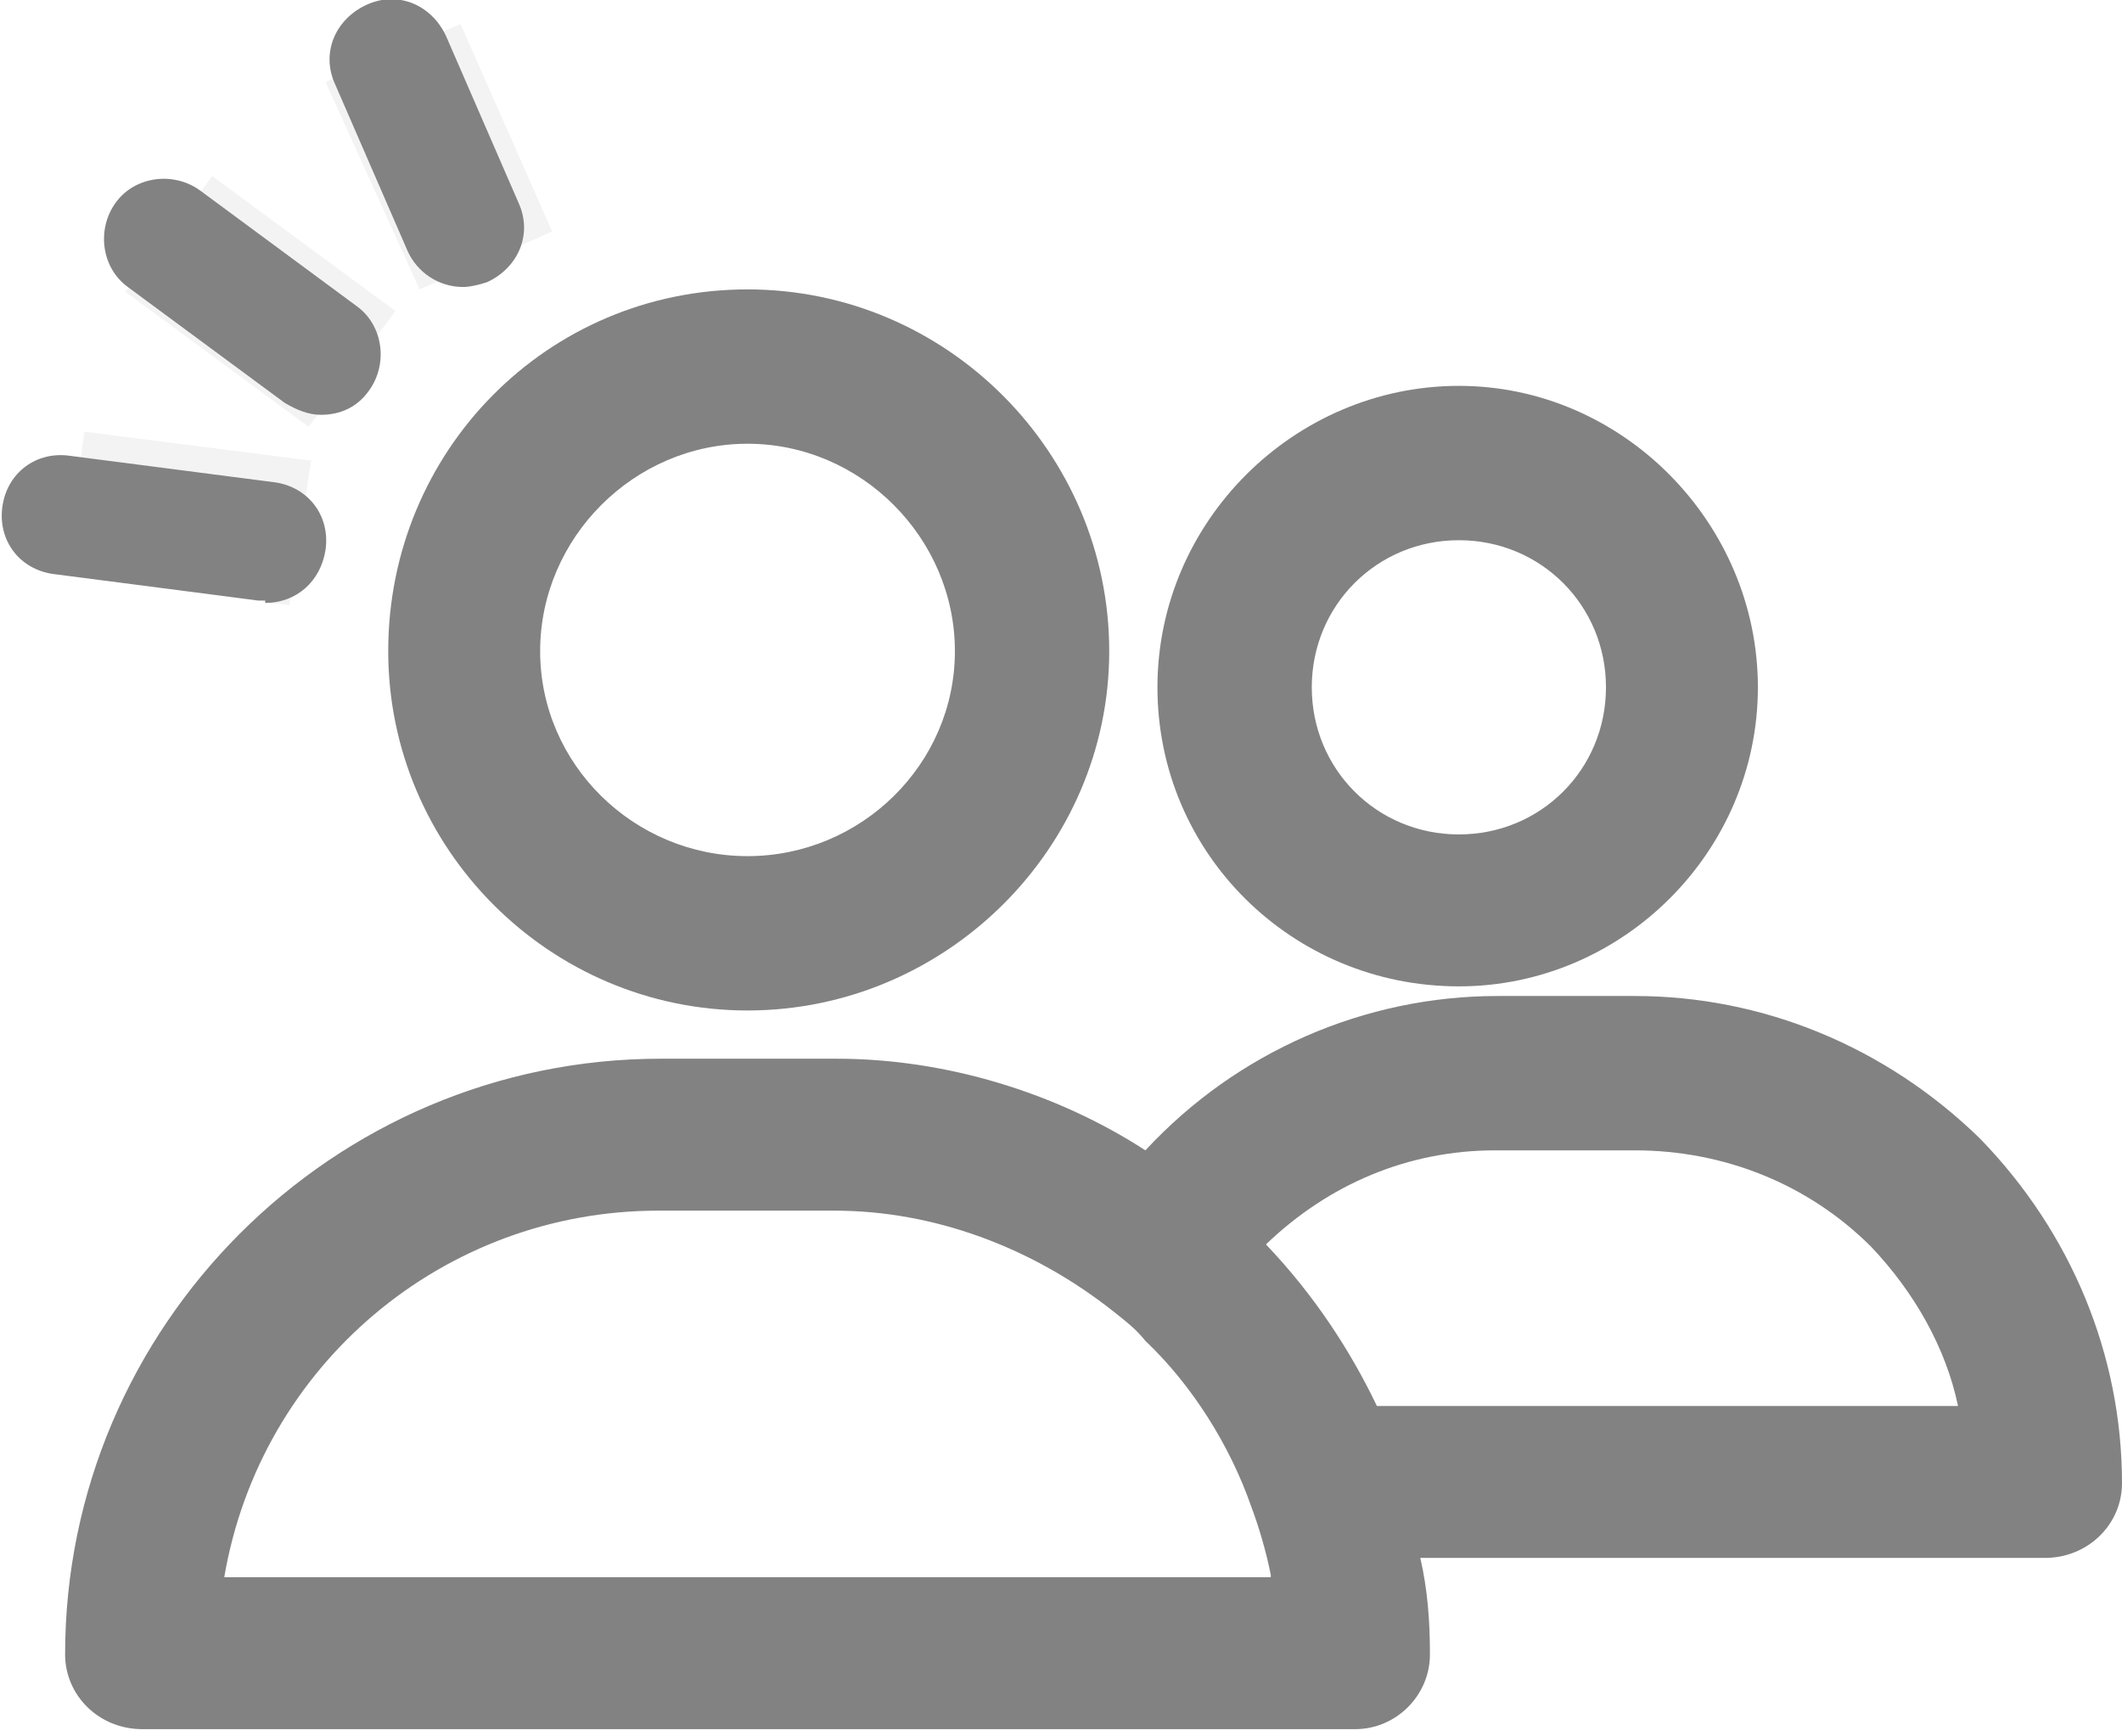 <svg width="22" height="18" viewBox="0 0 22 18" fill="none" xmlns="http://www.w3.org/2000/svg">
<g clip-path="url(#clip0_721_2968)">
<path d="M20.525 11.8C19.55 10.85 18.275 10.325 16.95 10.325H15.525C14.15 10.325 12.825 10.9 11.875 11.925C10.95 11.325 9.8 10.975 8.675 10.975H6.85C3.45 10.975 0.675 13.75 0.675 17.15C0.675 17.575 1.025 17.925 1.475 17.925H14.05C14.475 17.925 14.825 17.575 14.825 17.15C14.825 16.8 14.8 16.475 14.725 16.15H21.2C21.65 16.15 22 15.8 22 15.375C22 14.05 21.475 12.775 20.525 11.8ZM13.175 16.35H2.325C2.7 14.15 4.6 12.55 6.825 12.55H8.65C9.675 12.55 10.7 12.925 11.55 13.6C11.675 13.7 11.775 13.775 11.875 13.9C12.35 14.35 12.75 14.975 12.975 15.625C13.05 15.825 13.125 16.075 13.175 16.325V16.35ZM15.525 11.925H16.95C17.875 11.925 18.75 12.275 19.4 12.925C19.85 13.4 20.175 13.975 20.3 14.575H14.275C14 14 13.625 13.425 13.125 12.9C13.775 12.275 14.6 11.925 15.5 11.925H15.525Z" fill="#828282"/>
<path d="M4.025 6.75C4.025 8.8 5.7 10.475 7.75 10.475C9.8 10.475 11.5 8.8 11.5 6.75C11.5 4.7 9.825 3 7.75 3C5.675 3 4.025 4.675 4.025 6.75ZM5.6 6.75C5.6 5.575 6.575 4.6 7.75 4.6C8.925 4.6 9.9 5.575 9.9 6.75C9.9 7.925 8.925 8.875 7.75 8.875C6.575 8.875 5.6 7.925 5.6 6.75Z" fill="#828282"/>
<path d="M15.125 10.225C16.825 10.225 18.225 8.825 18.225 7.125C18.225 5.425 16.825 4 15.125 4C13.425 4 12 5.4 12 7.125C12 8.85 13.4 10.225 15.125 10.225ZM13.6 7.125C13.6 6.275 14.275 5.6 15.125 5.6C15.975 5.6 16.65 6.275 16.65 7.125C16.65 7.975 15.975 8.65 15.125 8.65C14.275 8.65 13.6 7.975 13.6 7.125Z" fill="#828282"/>
<path opacity="0.1" d="M4.1 3.225L2.2 1.825L1.3 3.025L3.2 4.425L4.1 3.225Z" fill="#828282"/>
<path opacity="0.1" d="M3.225 4.775L0.875 4.475L0.675 5.95L3 6.275L3.225 4.775Z" fill="#828282"/>
<path opacity="0.1" d="M5.725 2.4L4.775 0.25L3.375 0.85L4.35 3L5.725 2.4Z" fill="#828282"/>
<path d="M2.75 6.225C2.75 6.225 2.7 6.225 2.675 6.225L0.55 5.95C0.2 5.9 -0.025 5.6 0.025 5.25C0.075 4.9 0.375 4.675 0.725 4.725L2.85 5C3.2 5.05 3.425 5.35 3.375 5.7C3.325 6.025 3.075 6.25 2.75 6.25V6.225Z" fill="#828282"/>
<path d="M3.325 4.3C3.2 4.3 3.075 4.25 2.95 4.175L1.325 2.975C1.05 2.775 1 2.375 1.2 2.1C1.4 1.825 1.8 1.775 2.075 1.975L3.7 3.175C3.975 3.375 4.025 3.775 3.825 4.05C3.7 4.225 3.525 4.3 3.325 4.3Z" fill="#828282"/>
<path d="M4.8 2.975C4.55 2.975 4.325 2.825 4.225 2.6L3.475 0.875C3.325 0.55 3.475 0.2 3.8 0.05C4.125 -0.1 4.475 0.05 4.625 0.375L5.375 2.1C5.525 2.425 5.375 2.775 5.05 2.925C4.975 2.95 4.875 2.975 4.8 2.975Z" fill="#828282"/>
</g>
<defs>
<clipPath id="clip0_721_2968">
<rect width="22" height="17.925" fill="white"/>
</clipPath>
</defs>
</svg>
